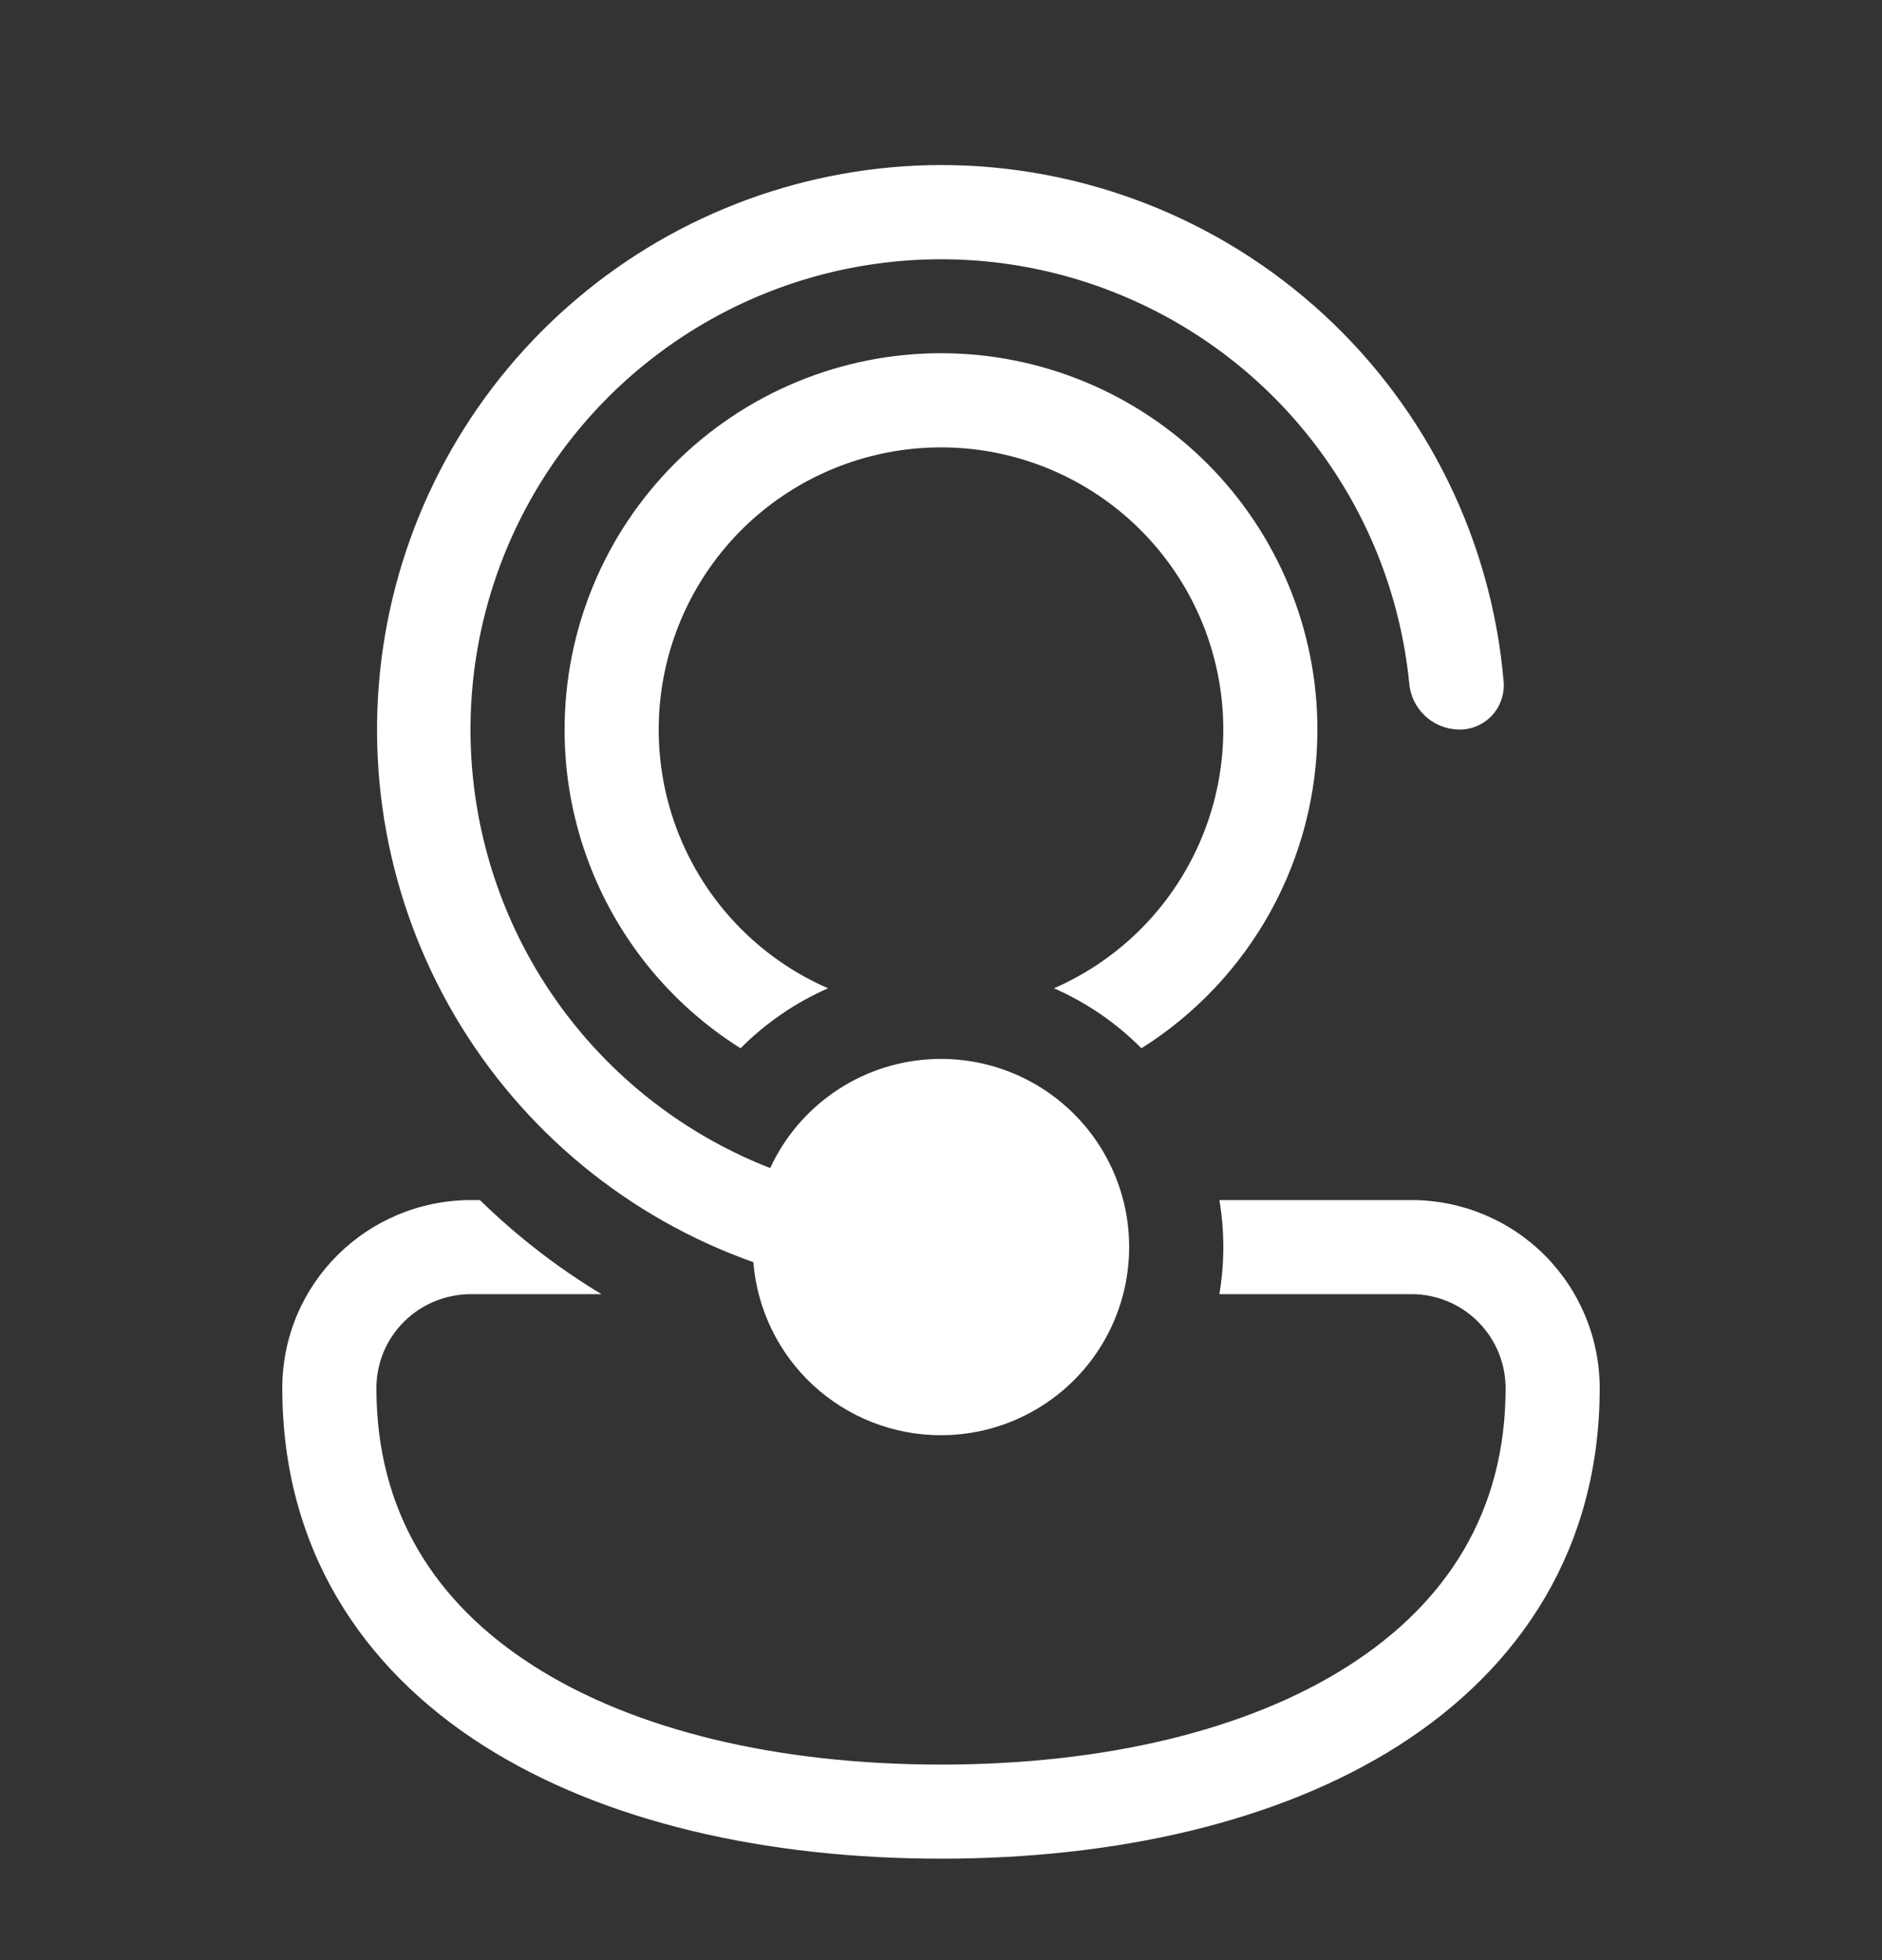 <svg width="24" height="25" viewBox="0 0 24 25" fill="none" xmlns="http://www.w3.org/2000/svg">
<rect x="0" y="0" width="24" height="25" fill="#333333" stroke="none"/>
<path d="M12 18.305C11.396 18.306 10.815 18.078 10.371 17.669C9.928 17.26 9.655 16.699 9.607 16.098C8.006 15.531 6.657 14.417 5.798 12.953C4.939 11.488 4.625 9.767 4.911 8.094C5.197 6.42 6.065 4.902 7.362 3.806C8.659 2.71 10.302 2.108 12 2.105C13.806 2.105 15.546 2.784 16.875 4.006C18.204 5.229 19.025 6.906 19.176 8.705C19.181 8.784 19.169 8.862 19.142 8.935C19.116 9.009 19.074 9.076 19.02 9.132C18.965 9.189 18.9 9.233 18.828 9.263C18.756 9.293 18.678 9.307 18.6 9.305C18.439 9.301 18.285 9.238 18.169 9.127C18.052 9.016 17.982 8.866 17.97 8.705C17.863 7.644 17.475 6.631 16.846 5.77C16.218 4.908 15.371 4.23 14.393 3.805C13.415 3.379 12.342 3.222 11.283 3.35C10.224 3.477 9.219 3.885 8.37 4.53C7.52 5.175 6.859 6.035 6.452 7.021C6.046 8.007 5.91 9.083 6.058 10.139C6.206 11.195 6.632 12.193 7.294 13.029C7.955 13.865 8.828 14.51 9.822 14.898C10.002 14.507 10.285 14.172 10.64 13.928C10.994 13.684 11.408 13.54 11.838 13.511C12.267 13.482 12.696 13.569 13.081 13.763C13.465 13.957 13.79 14.25 14.022 14.613C14.254 14.976 14.384 15.394 14.398 15.824C14.413 16.255 14.311 16.681 14.105 17.058C13.898 17.436 13.593 17.751 13.223 17.97C12.853 18.19 12.43 18.305 12 18.305ZM6.01 15.306H6.12C6.588 15.763 7.107 16.166 7.67 16.506H6.01C5.337 16.506 4.8 17.042 4.8 17.706C4.8 19.276 5.546 20.446 6.807 21.249C8.091 22.069 9.918 22.506 12 22.506C14.082 22.506 15.908 22.069 17.192 21.249C18.452 20.445 19.2 19.277 19.2 17.706C19.2 17.387 19.073 17.082 18.848 16.857C18.623 16.632 18.318 16.506 18 16.506H15.55C15.617 16.108 15.617 15.703 15.55 15.306H18C18.636 15.306 19.247 15.558 19.697 16.008C20.147 16.459 20.4 17.069 20.4 17.706C20.4 19.735 19.4 21.265 17.838 22.262C16.299 23.242 14.226 23.706 12 23.706C9.774 23.706 7.7 23.242 6.162 22.262C4.599 21.266 3.6 19.733 3.6 17.706C3.6 16.37 4.683 15.306 6.01 15.306ZM16.8 9.305C16.8 10.117 16.594 10.916 16.202 11.627C15.809 12.338 15.243 12.938 14.556 13.37C14.235 13.047 13.857 12.787 13.44 12.605C14.198 12.275 14.819 11.693 15.198 10.958C15.578 10.223 15.693 9.38 15.524 8.57C15.355 7.761 14.912 7.034 14.27 6.512C13.629 5.991 12.827 5.706 12 5.706C11.172 5.706 10.371 5.991 9.729 6.512C9.087 7.034 8.645 7.761 8.476 8.57C8.307 9.38 8.422 10.223 8.801 10.958C9.181 11.693 9.802 12.275 10.56 12.605C10.14 12.789 9.762 13.05 9.444 13.37C8.532 12.797 7.84 11.934 7.478 10.919C7.293 10.401 7.199 9.855 7.2 9.305C7.2 8.032 7.705 6.812 8.605 5.911C9.506 5.011 10.727 4.505 12 4.505C13.273 4.505 14.493 5.011 15.394 5.911C16.294 6.812 16.8 8.032 16.8 9.305Z" fill="white"/>
</svg>
